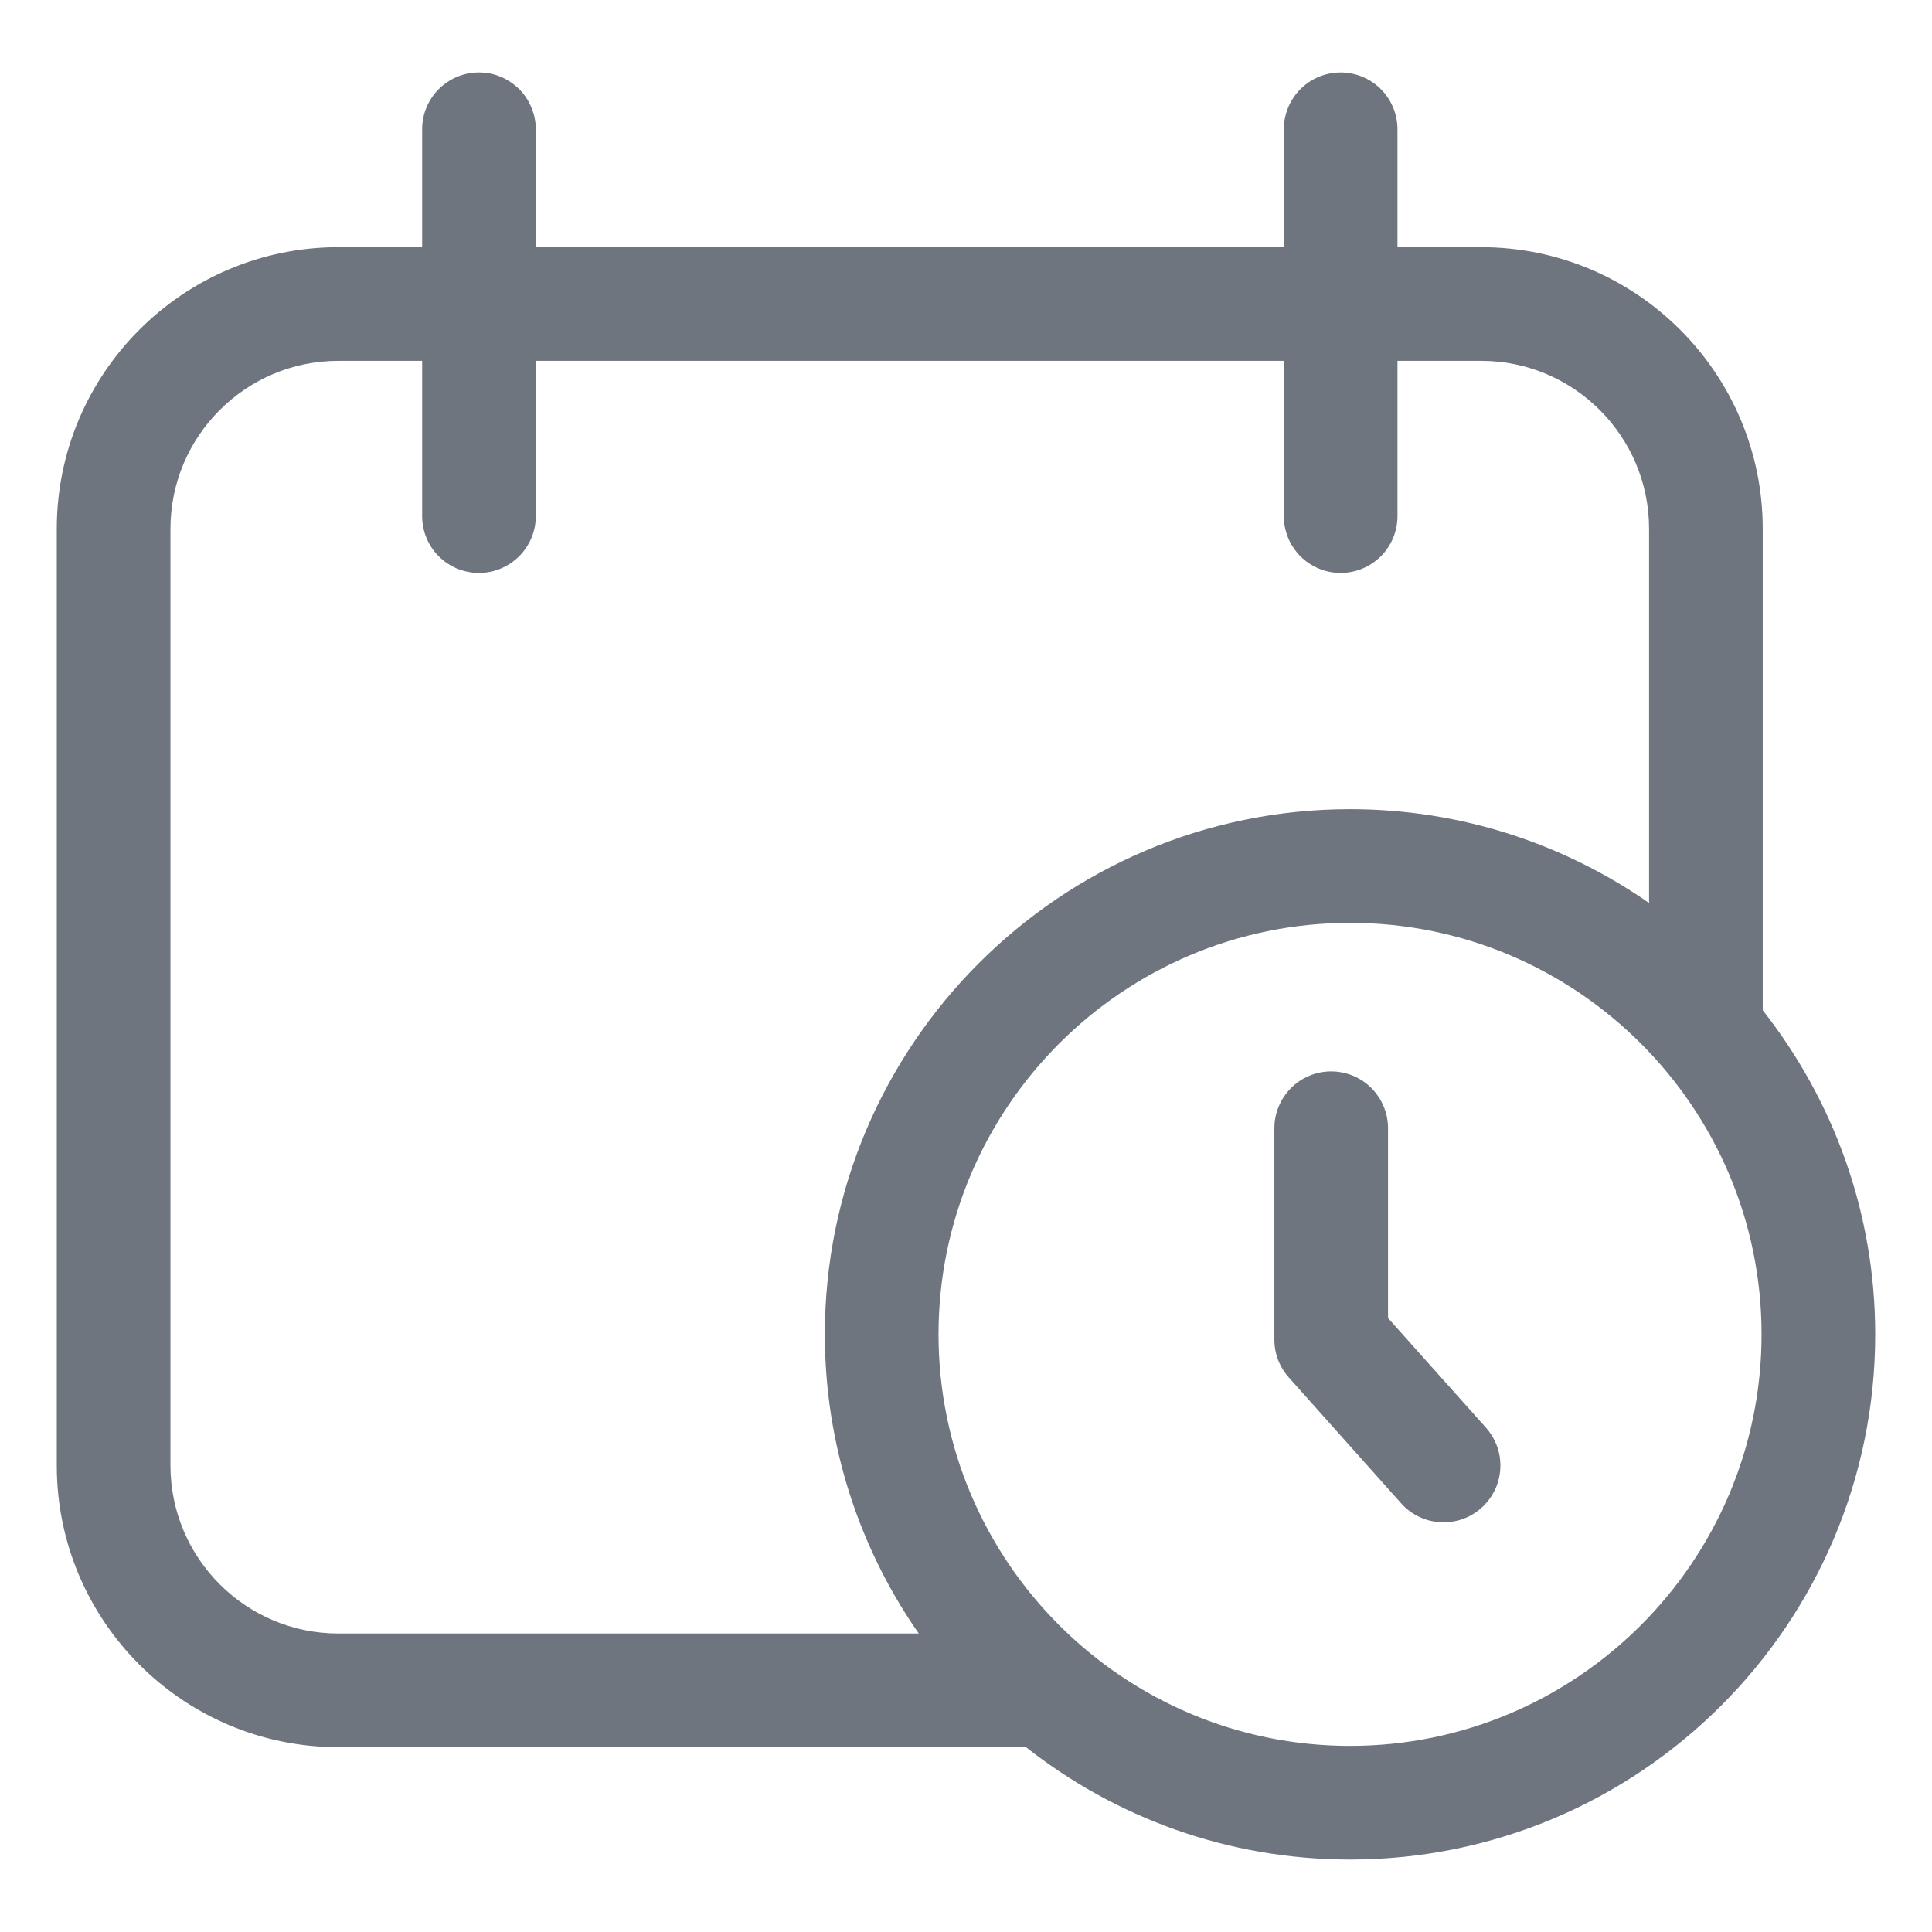 <svg width="18" height="18" viewBox="0 0 18 18" fill="none" xmlns="http://www.w3.org/2000/svg">
<g clip-path="url(#clip0_2387_4152)">
<path d="M12.932 12.279V10.512C12.932 10.371 12.876 10.237 12.777 10.137C12.678 10.038 12.543 9.982 12.402 9.982C12.262 9.982 12.127 10.038 12.028 10.137C11.929 10.237 11.873 10.371 11.873 10.512V12.482C11.873 12.612 11.921 12.737 12.008 12.834L13.055 14.007C13.104 14.062 13.165 14.107 13.233 14.137C13.301 14.168 13.375 14.183 13.45 14.183C13.552 14.183 13.652 14.154 13.738 14.098C13.823 14.042 13.891 13.963 13.933 13.87C13.975 13.777 13.988 13.673 13.973 13.572C13.957 13.472 13.912 13.377 13.844 13.301L12.932 12.28L12.932 12.279Z" fill="#6F757E"/>
<path d="M16.423 9.412V4.927C16.423 3.48 15.246 2.303 13.8 2.303H13.02V1.204C13.02 1.064 12.964 0.929 12.865 0.83C12.766 0.731 12.631 0.675 12.491 0.675C12.35 0.675 12.215 0.731 12.116 0.83C12.017 0.929 11.961 1.064 11.961 1.204V2.303H4.992V1.204C4.992 1.135 4.978 1.066 4.951 1.002C4.925 0.937 4.886 0.879 4.837 0.83C4.787 0.781 4.729 0.742 4.665 0.715C4.601 0.688 4.532 0.675 4.462 0.675C4.393 0.675 4.324 0.688 4.26 0.715C4.195 0.742 4.137 0.781 4.088 0.83C4.039 0.879 4 0.937 3.973 1.002C3.946 1.066 3.933 1.135 3.933 1.204V2.303H3.152C1.706 2.303 0.529 3.48 0.529 4.927V13.654C0.529 15.101 1.706 16.278 3.152 16.278H9.559C10.391 16.933 11.439 17.325 12.578 17.325C15.276 17.325 17.471 15.13 17.471 12.432C17.471 11.293 17.078 10.245 16.423 9.412L16.423 9.412ZM1.588 13.653V4.927C1.588 4.064 2.29 3.362 3.152 3.362H3.933V4.808C3.933 4.949 3.988 5.084 4.088 5.183C4.187 5.282 4.322 5.338 4.462 5.338C4.602 5.338 4.737 5.282 4.836 5.183C4.936 5.084 4.992 4.949 4.992 4.808V3.362H11.961V4.808C11.961 4.949 12.017 5.084 12.116 5.183C12.215 5.282 12.35 5.338 12.49 5.338C12.631 5.338 12.765 5.282 12.865 5.183C12.964 5.084 13.02 4.949 13.02 4.808V3.362H13.8C14.663 3.362 15.364 4.064 15.364 4.927V8.413C14.573 7.863 13.613 7.539 12.578 7.539C9.88 7.539 7.685 9.734 7.685 12.432C7.685 13.467 8.009 14.428 8.56 15.219H3.152C2.29 15.219 1.588 14.517 1.588 13.653ZM12.578 16.266C10.464 16.266 8.744 14.546 8.744 12.432C8.744 10.318 10.464 8.598 12.578 8.598C14.692 8.598 16.412 10.318 16.412 12.432C16.412 14.546 14.692 16.266 12.578 16.266Z" fill="#6F757E"/>
</g>
<defs>
<clipPath id="clip0_2387_4152">
<rect width="18" height="18" fill="white"/>
</clipPath>
</defs>
</svg>
